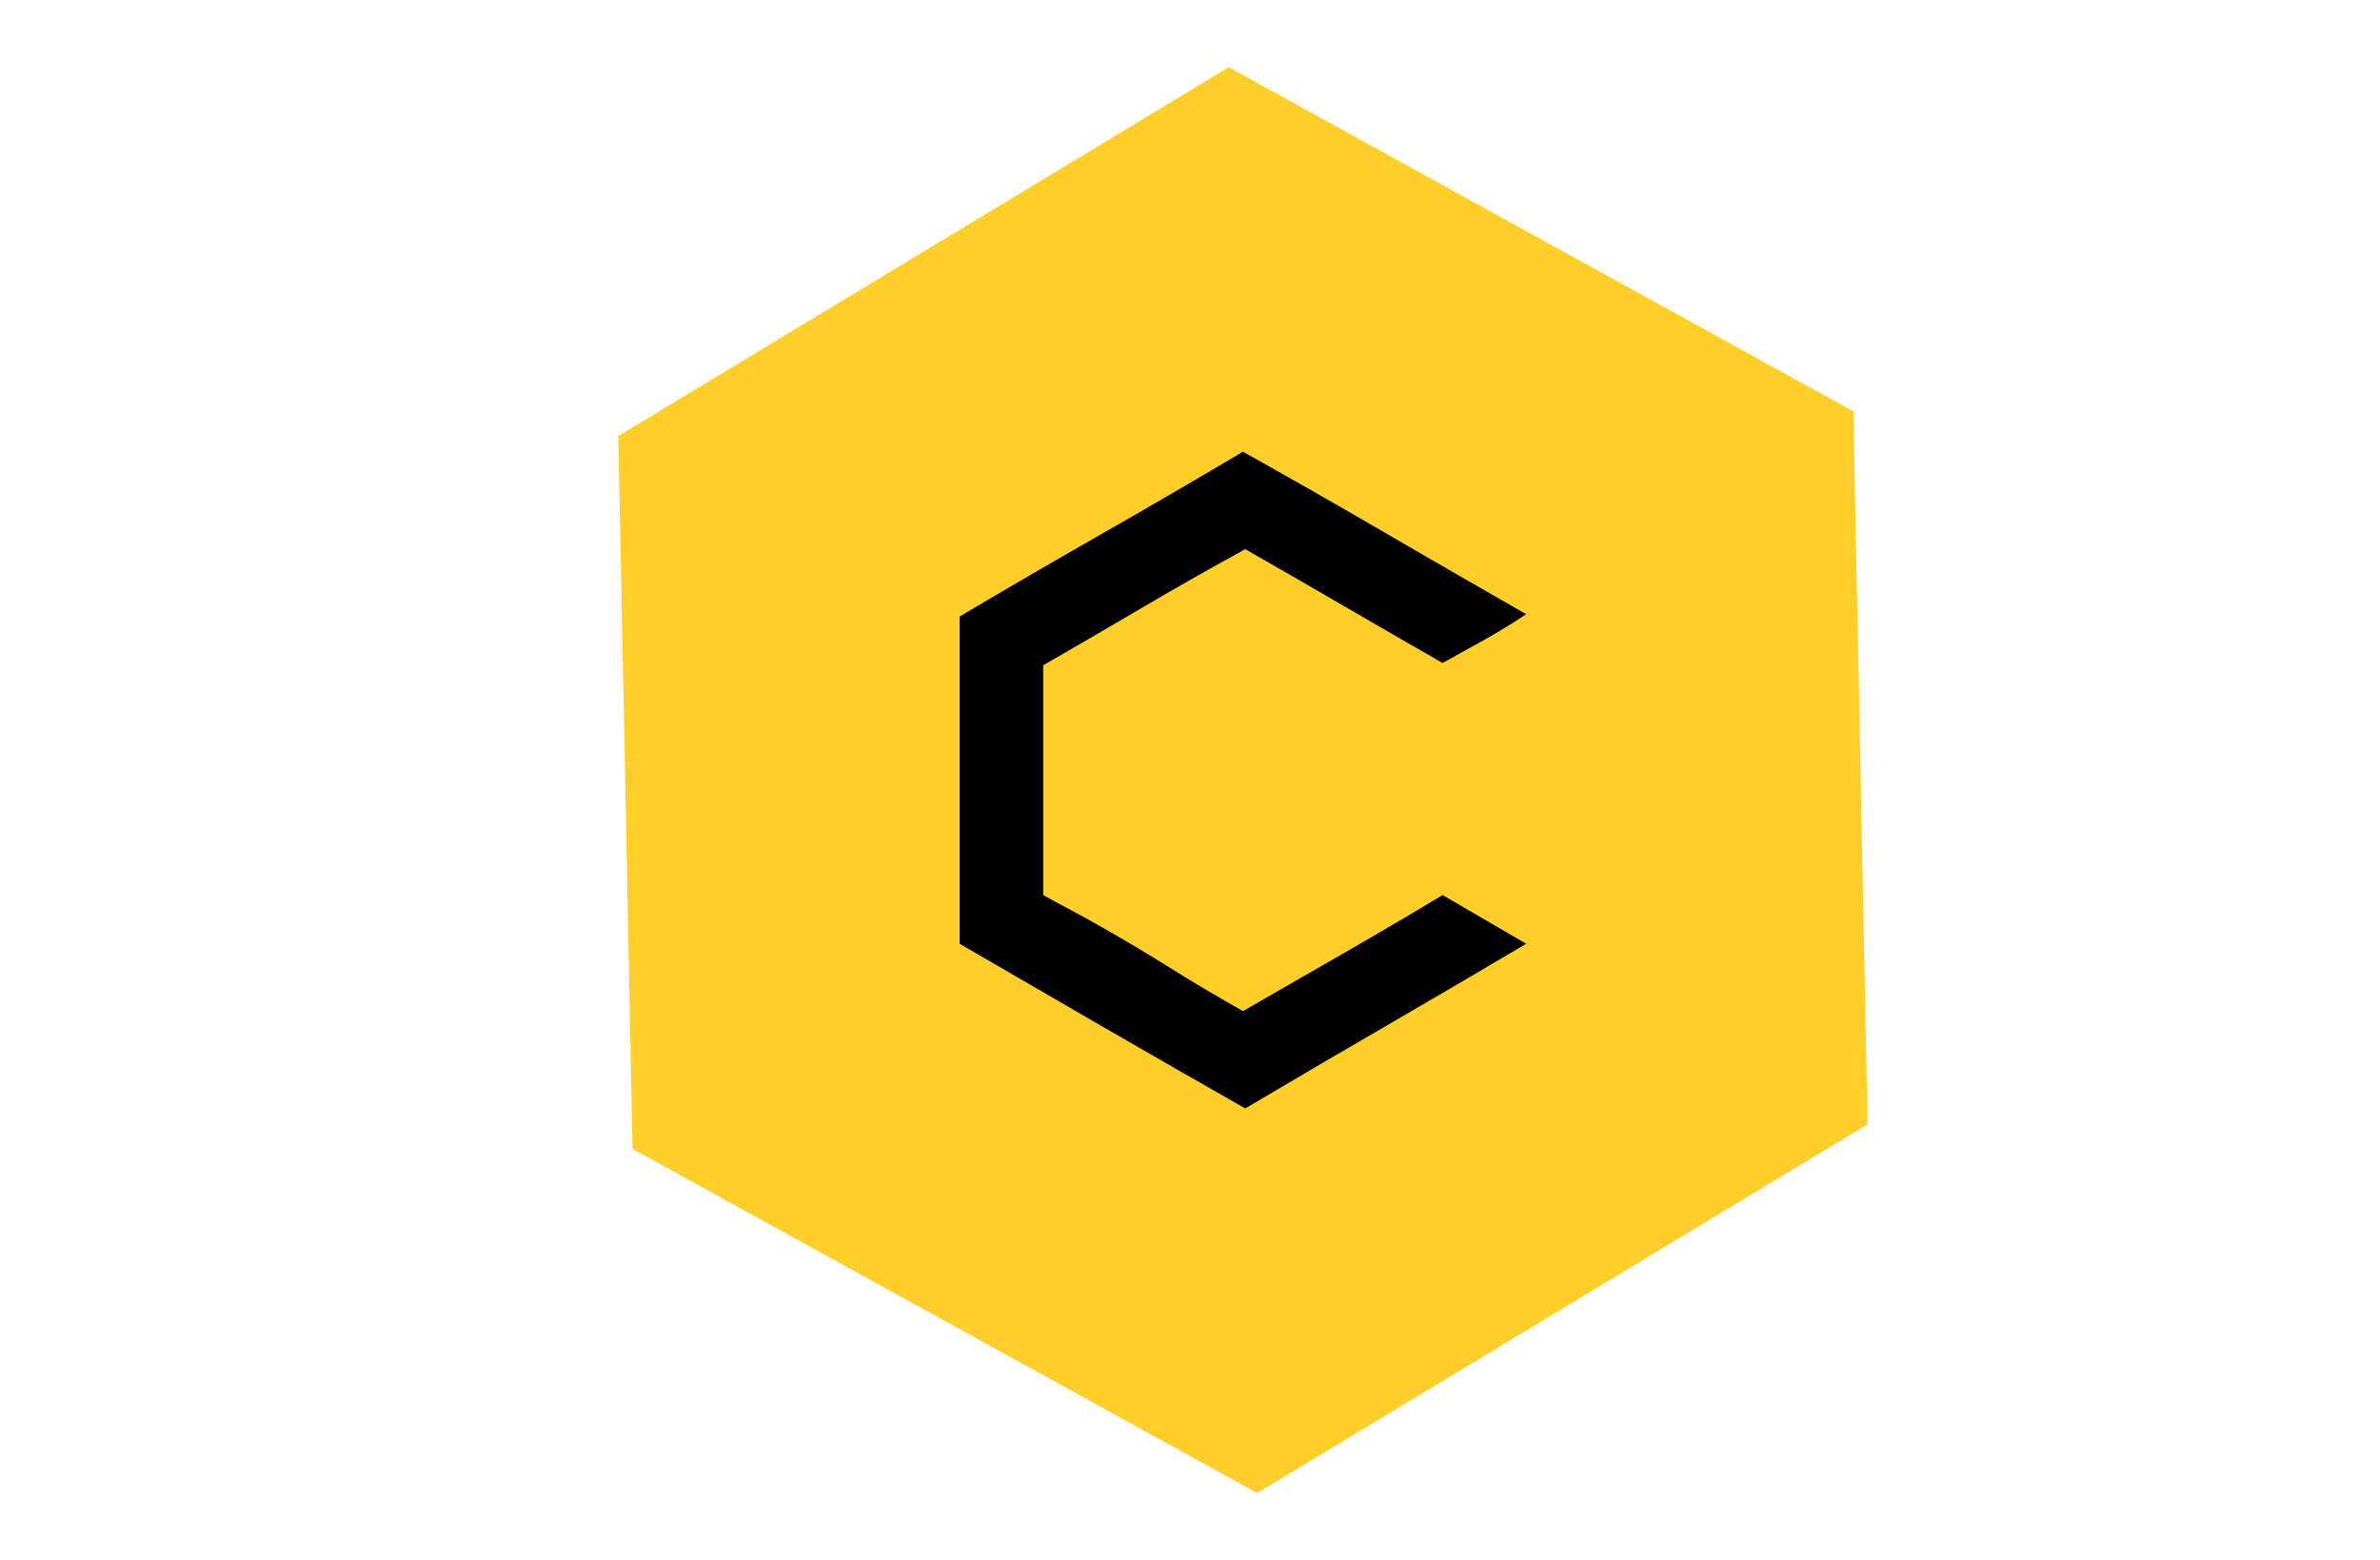 <svg xmlns="http://www.w3.org/2000/svg" viewBox="0 0 1127.01 739.02"><defs><style>.cls-1{fill:#ffce29;}</style></defs><title>marcasimboloamarelo</title><g id="type"><polygon class="cls-1" points="877.63 194.86 884.35 532.51 595.3 707.16 299.53 544.16 292.8 206.51 581.85 31.86 877.63 194.86"/><path d="M588.58,213.94Q622.66,233,656,252.42T722.7,290.9q-9.88,6.6-19.42,11.91T683.12,314Q660,300.79,636.4,287.05t-46.73-26.93q-24.18,13.19-47.82,27.12T494,315.09V423.93q5.85,3.3,12.09,6.59t12.09,6.6Q535.81,447,553.4,458t35.18,20.89Q612.76,465,636.4,451.41t46.72-27.48L722.7,447q-33.35,19.78-66.51,39t-66.52,39q-34.81-19.79-68-39t-67.25-39V292q33.35-19.78,67.06-39T588.58,213.94Z"/></g></svg>